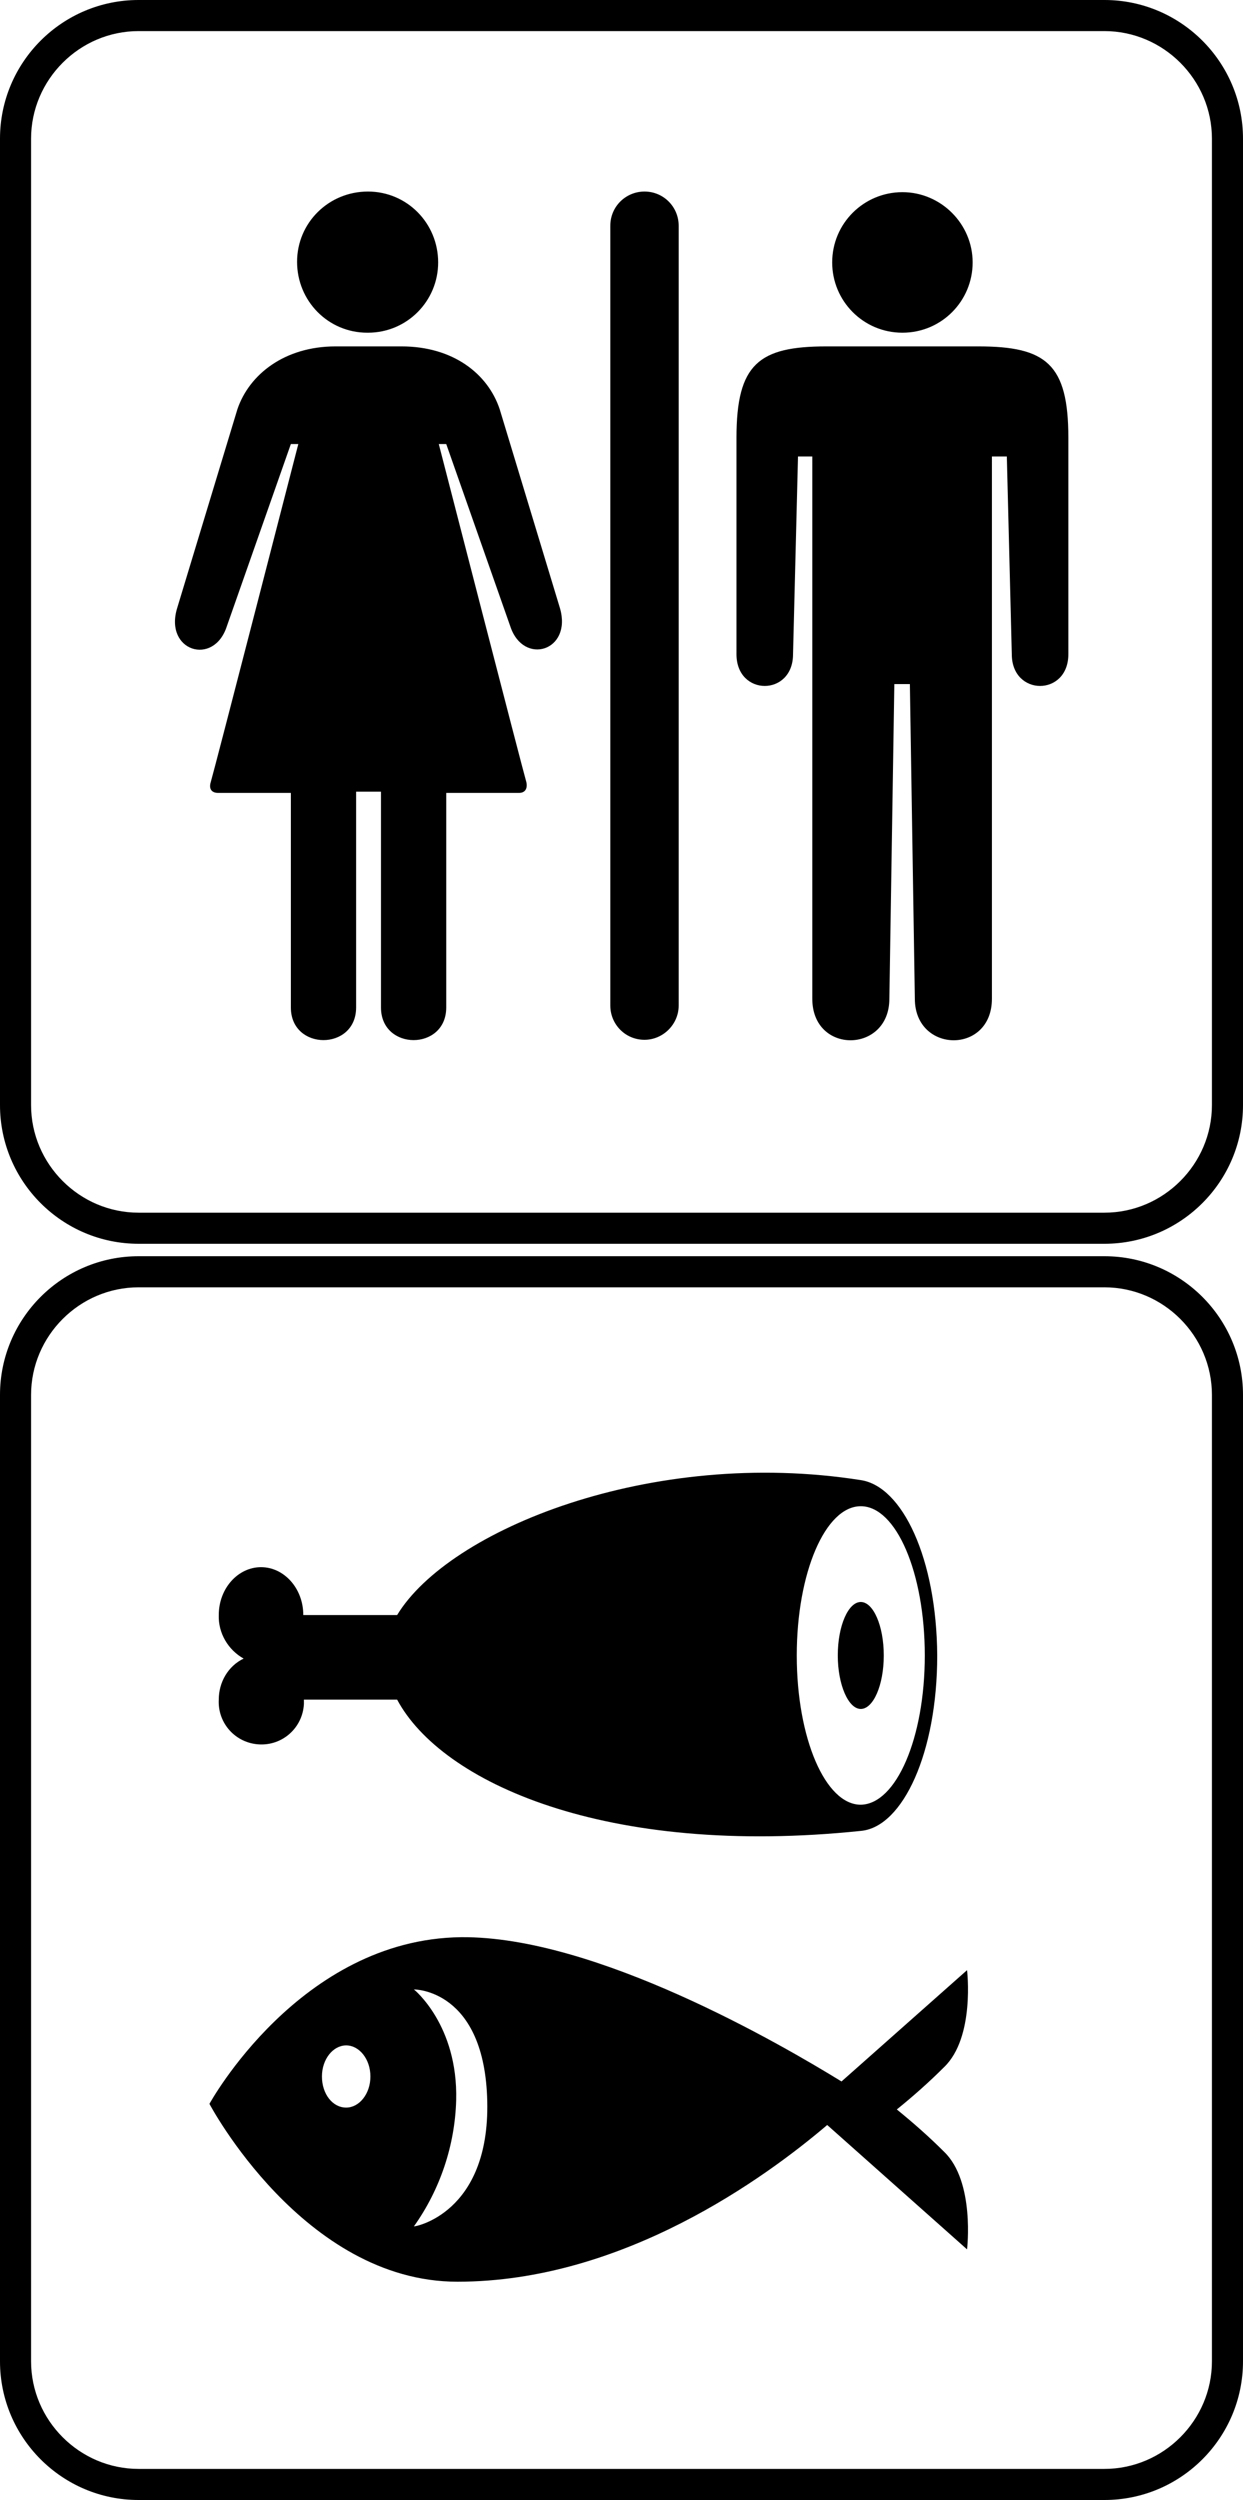 <svg viewBox="0 0 200 402" xmlns="http://www.w3.org/2000/svg"><path
		class="icon bulk"
		d="m 138.5,238 c -33.7,-5.3 -66.3,8 -74.6,21.7 H 48.8 c 0,-4.3 -3.1,-7.7 -6.8,-7.7 -3.7,0 -6.8,3.4 -6.8,7.7 -0.1,2.9 1.5,5.6 4,7 -2.5,1.2 -4,3.8 -4,6.6 -0.2,3.8 2.7,7 6.5,7.2 3.8,0.2 7,-2.7 7.2,-6.5 0,-0.2 0,-0.5 0,-0.7 h 15 c 7.1,13.3 33.6,25.4 74.7,21.1 6.7,-0.7 12.2,-12.6 12.2,-28.2 -0.1,-15.6 -5.6,-27.2 -12.3,-28.2 z m 0,52.2 c -5.7,0 -10.3,-10.7 -10.3,-24 0,-13.3 4.6,-24 10.3,-24 5.7,0 10.3,10.7 10.3,24 0,13.3 -4.6,23.9 -10.3,24 z m 3.7,-24 c 0,4.8 -1.7,8.6 -3.7,8.6 -2,0 -3.7,-3.9 -3.7,-8.6 0,-4.8 1.7,-8.6 3.7,-8.6 2,0 3.7,3.8 3.7,8.6 z m 9.7,79.8 c -2.4,-2.4 -4.9,-4.6 -7.6,-6.8 2.6,-2.1 5.2,-4.4 7.6,-6.8 5,-4.8 3.7,-15.6 3.7,-15.6 l -20.2,17.9 c -9.6,-5.9 -39.6,-23.4 -61.2,-23.2 -26,0.3 -40.5,26.8 -40.5,26.8 0,0 15.1,28.6 39.9,28.6 26.6,0 49.5,-16.7 59.5,-25.2 l 22.5,20 c 0,0 1.3,-10.9 -3.7,-15.7 z m -96.2,-7.1 c -2.2,0 -3.9,-2.2 -3.9,-5 0,-2.8 1.8,-5 3.9,-5 2.1,0 3.9,2.2 3.9,5 0,2.8 -1.8,5 -3.9,5 z M 66.6,358 c 4.2,-5.9 6.6,-13 6.8,-20.3 0.3,-12.1 -6.8,-17.8 -6.8,-17.8 0,0 11.4,-0.1 11.8,18 0.4,18.1 -11.8,20.2 -11.8,20.1 z m 111.1,44 H 22.3 C 10,402 0,392 0,379.7 V 224.3 C 0,212 10,202 22.3,202 h 155.4 c 12.3,0 22.3,10 22.3,22.3 V 379.7 C 200,392 190,402 177.7,402 Z M 22.3,207 C 12.8,207 5,214.8 5,224.3 v 155.4 c 0,9.5 7.8,17.3 17.3,17.3 h 155.4 c 9.5,0 17.3,-7.8 17.3,-17.3 V 224.3 C 195,214.8 187.2,207 177.7,207 Z M 145.2,53.5 c -6.3,0 -11.3,-5.1 -11.3,-11.3 0,-6.3 5.1,-11.3 11.3,-11.3 6.2,0 11.3,5.1 11.3,11.3 0,6.2 -5,11.3 -11.3,11.3 z m -26.7,16.9 v 34.8 c 0,6.8 9.1,6.8 9.1,0 l 0.8,-31.8 h 2.3 v 87.2 c 0,9 12.4,8.8 12.4,0 l 0.8,-50.6 h 2.5 l 0.8,50.6 c 0,8.8 12.4,9 12.4,0 V 73.4 h 2.4 l 0.8,31.8 c 0,6.8 9.1,6.8 9.1,0 V 70.4 c 0,-11.9 -3.6,-14.7 -14.5,-14.7 H 133 c -10.9,0 -14.5,2.8 -14.5,14.7 z m -48,-28.2 c 0,-6.3 -5,-11.4 -11.3,-11.4 -6.3,0 -11.4,5 -11.4,11.3 0,6.3 5,11.4 11.3,11.4 0,0 0.1,0 0.1,0 6.3,0 11.3,-5.1 11.3,-11.3 0.1,-0.1 0.1,-0.1 0,0 z m -34,58.5 10.3,-29.3 H 48 c 0,0 -13.5,52.4 -14.1,54.4 -0.3,1 0.1,1.7 1.2,1.7 H 46.8 V 162 c 0,7 10.5,7 10.5,0 v -34.7 h 4 V 162 c 0,7 10.5,7 10.5,0 v -34.5 h 11.7 c 1,0 1.4,-0.7 1.2,-1.7 -0.6,-2 -14.1,-54.4 -14.1,-54.4 h 1.2 l 10.3,29.3 c 2.1,6.4 10,4 8,-2.9 l -9.7,-32 C 78.5,60.1 72.9,55.7 64.6,55.7 H 54 c -8.2,0 -13.9,4.5 -15.8,10.1 l -9.7,32 c -2.1,6.9 5.9,9.4 8,2.9 z m 61.7,61 c 0,3 2.4,5.5 5.5,5.5 0,0 0,0 0,0 v 0 c 3,0 5.5,-2.5 5.5,-5.5 0,0 0,0 0,0 V 36.3 c 0,-3 -2.4,-5.5 -5.5,-5.5 v 0 0 c -3,0 -5.5,2.4 -5.5,5.5 0,0 0,0 0,0 z m 101.8,16 V 22.3 C 200,10 190,0 177.7,0 H 22.3 C 10,0 0,10 0,22.3 V 177.7 C 0,190 10,200 22.3,200 H 177.7 C 190,200 200,190 200,177.7 Z M 177.7,5 c 9.5,0 17.3,7.8 17.3,17.3 v 155.4 c 0,9.5 -7.8,17.3 -17.3,17.3 H 22.3 C 12.8,195 5,187.2 5,177.7 V 22.3 C 5,12.8 12.8,5 22.3,5 Z"
	/>
</svg>